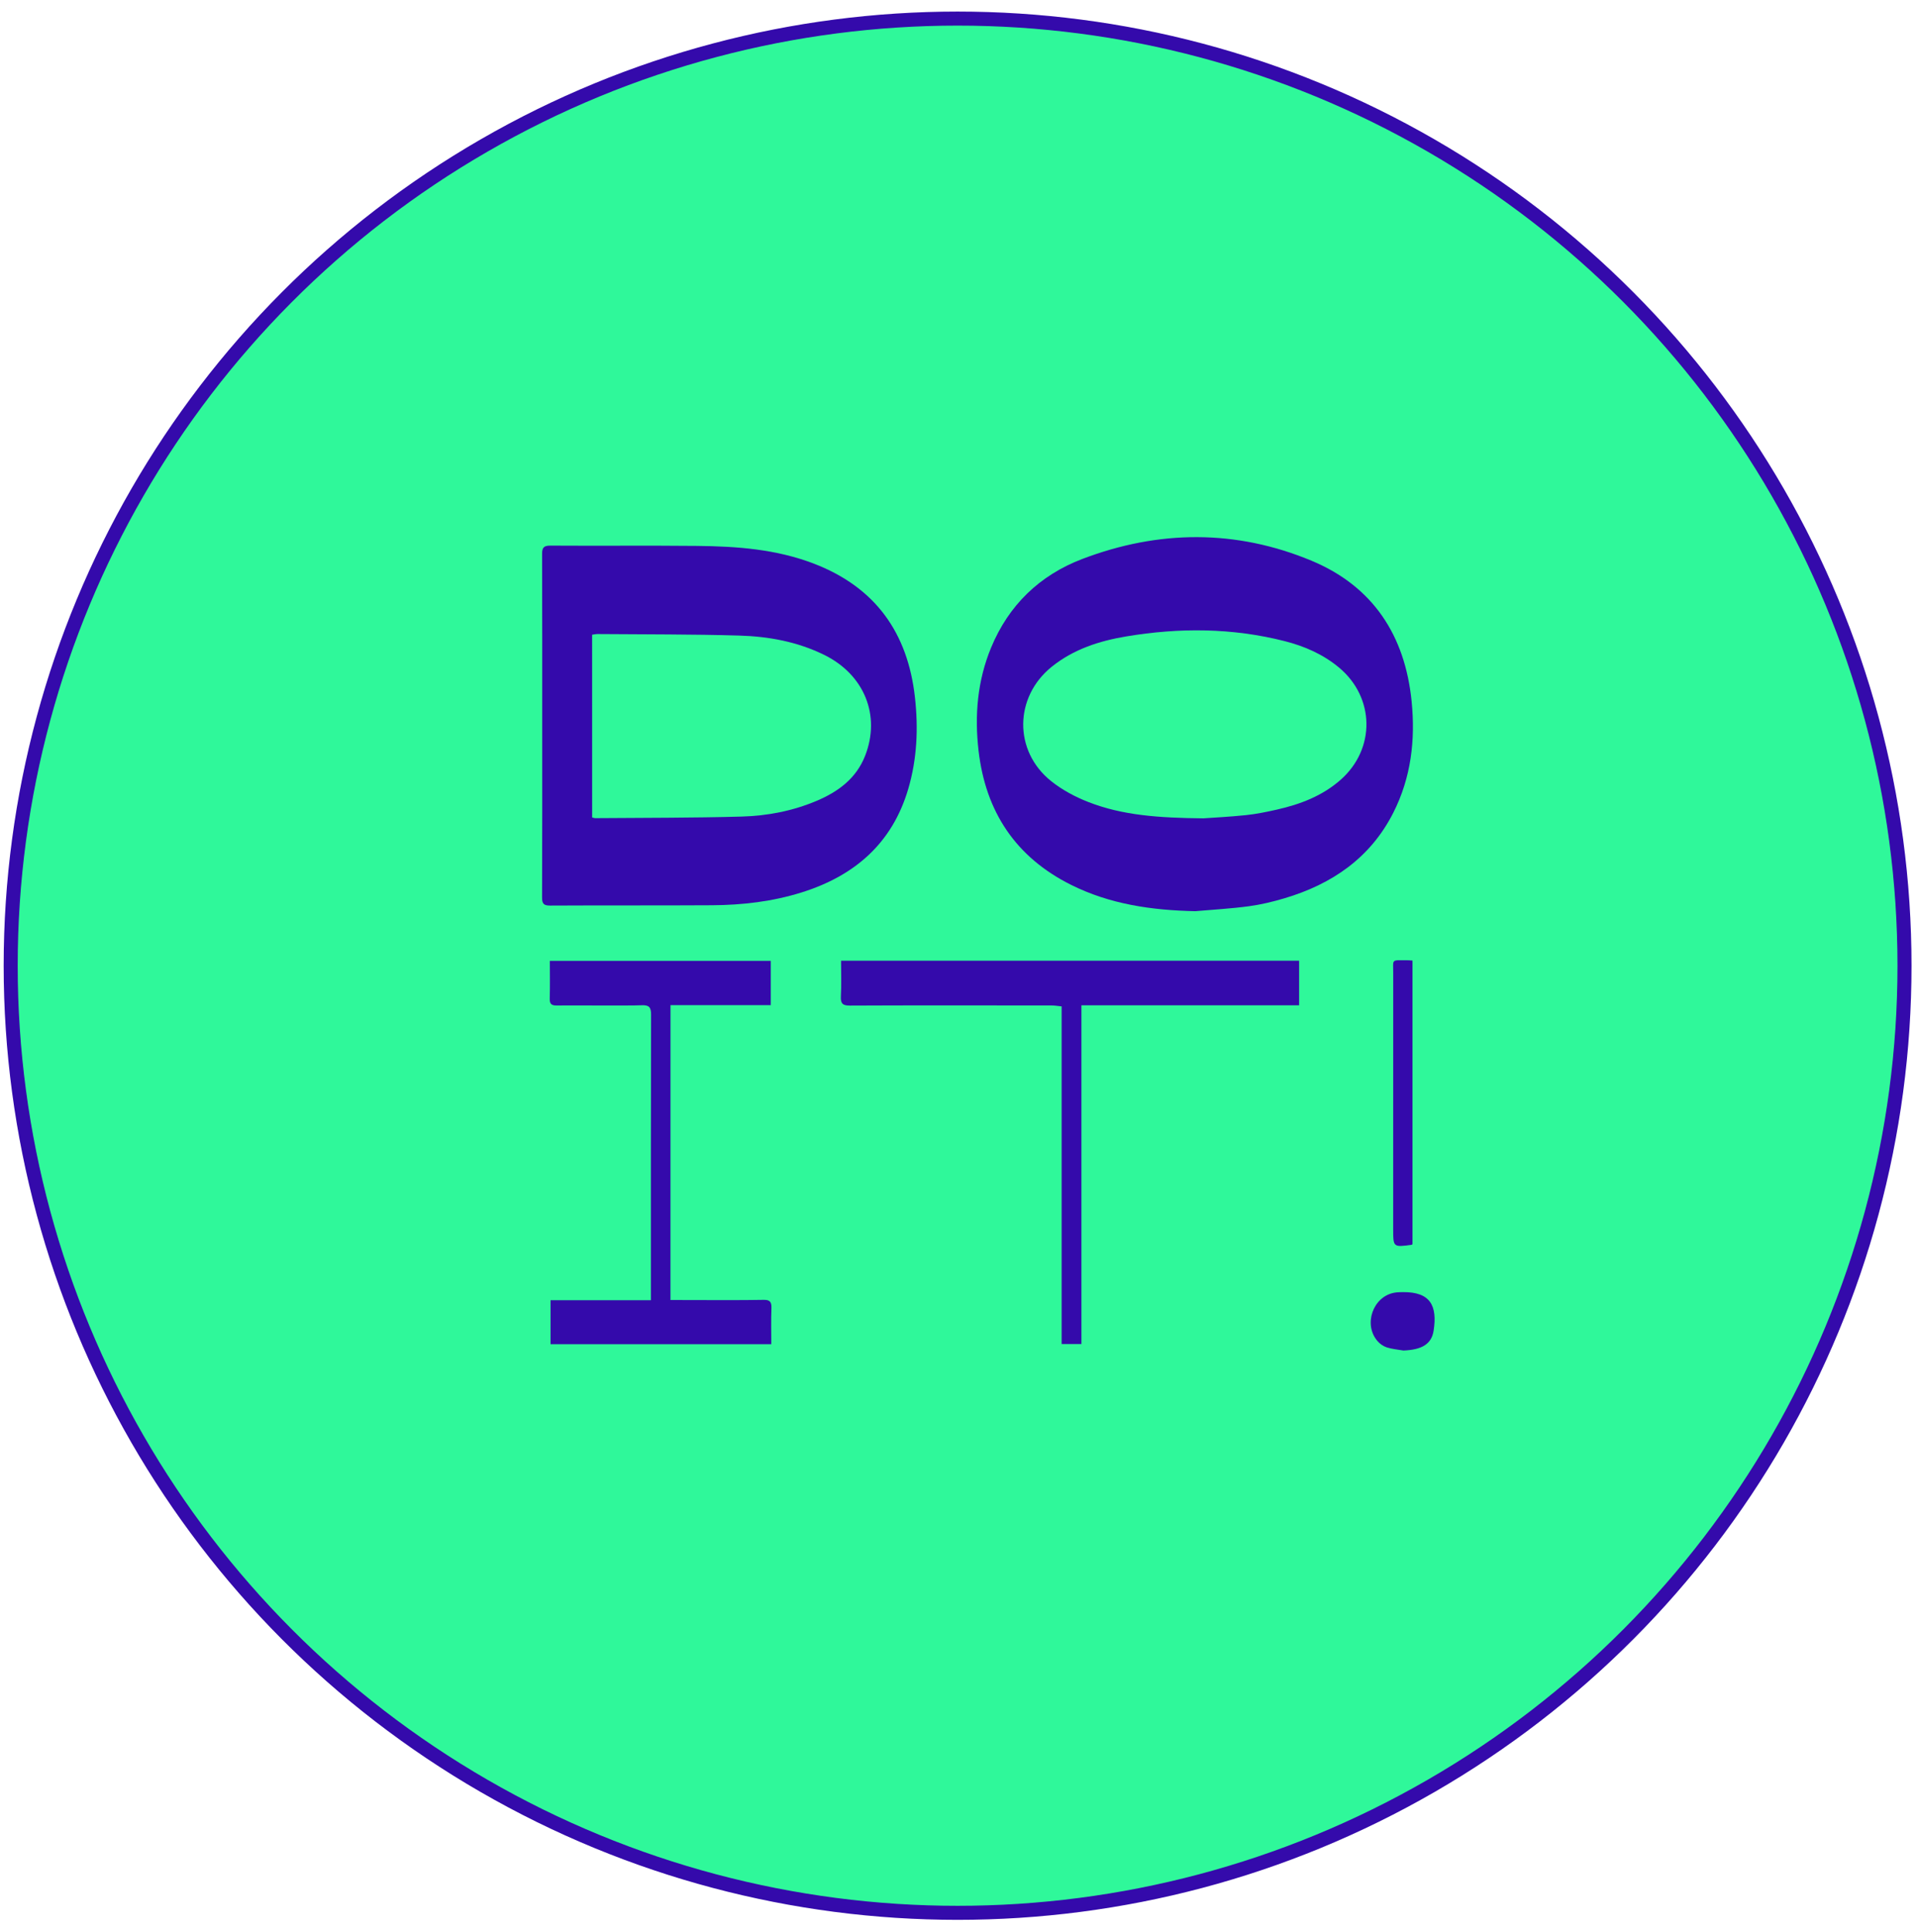 <svg width="131" height="132" viewBox="0 0 131 132" fill="none" xmlns="http://www.w3.org/2000/svg">
<circle cx="65.438" cy="65.978" r="64.708" fill="#2FF89A" stroke="#340AAB" stroke-width="0.959"/>
<path d="M81.674 62.253C78.722 62.19 75.857 61.784 73.194 60.454C69.411 58.566 67.355 55.464 66.872 51.3C66.591 48.883 66.79 46.515 67.727 44.248C68.926 41.344 71.048 39.302 73.948 38.194C79.164 36.204 84.454 36.156 89.622 38.308C93.829 40.06 96.016 43.421 96.465 47.919C96.73 50.566 96.426 53.135 95.209 55.534C93.644 58.612 91.03 60.402 87.793 61.366C86.987 61.607 86.16 61.806 85.329 61.917C84.114 62.08 82.891 62.146 81.674 62.253ZM82.231 55.91C82.833 55.866 83.99 55.81 85.14 55.691C85.844 55.617 86.546 55.474 87.238 55.317C88.853 54.953 90.378 54.376 91.635 53.257C94.007 51.143 93.946 47.651 91.51 45.614C90.422 44.705 89.153 44.15 87.795 43.804C84.211 42.89 80.592 42.874 76.965 43.48C75.121 43.788 73.363 44.355 71.875 45.55C69.304 47.617 69.254 51.308 71.83 53.366C72.577 53.965 73.466 54.44 74.361 54.79C76.704 55.709 79.184 55.88 82.231 55.91Z" fill="#340AAB"/>
<path d="M37.053 49.563C37.053 45.667 37.058 41.769 37.044 37.871C37.042 37.438 37.132 37.273 37.613 37.277C40.956 37.299 44.297 37.263 47.64 37.297C50.359 37.324 53.059 37.521 55.637 38.516C59.823 40.132 62.03 43.237 62.522 47.63C62.76 49.75 62.671 51.854 62.062 53.912C60.964 57.627 58.391 59.84 54.778 60.972C52.787 61.594 50.737 61.835 48.66 61.847C44.971 61.869 41.28 61.849 37.591 61.869C37.142 61.871 37.042 61.731 37.042 61.308C37.06 57.392 37.053 53.478 37.053 49.563ZM40.465 55.851C40.568 55.875 40.616 55.897 40.664 55.897C44.003 55.869 47.346 55.883 50.683 55.789C52.437 55.74 54.167 55.407 55.8 54.717C57.277 54.093 58.51 53.188 59.119 51.635C60.197 48.887 59.067 46.094 56.327 44.744C54.499 43.843 52.526 43.481 50.518 43.422C47.296 43.328 44.071 43.346 40.845 43.318C40.72 43.316 40.594 43.348 40.463 43.364C40.465 47.544 40.465 51.685 40.465 55.851Z" fill="#340AAB"/>
<path d="M57.474 65.635C65.864 65.635 80.427 65.635 88.776 65.635C88.776 66.648 88.776 67.626 88.776 68.684C84.866 68.684 77.848 68.684 73.9 68.684C73.9 76.434 73.9 84.106 73.9 91.826C73.433 91.826 73.019 91.826 72.548 91.826C72.548 84.176 72.548 76.506 72.548 68.758C72.291 68.732 72.081 68.694 71.868 68.694C68.314 68.69 61.638 68.682 58.084 68.702C57.601 68.704 57.438 68.579 57.462 68.086C57.504 67.28 57.474 66.473 57.474 65.635Z" fill="#340AAB"/>
<path d="M45.817 88.818C46.918 88.818 51.1 88.84 52.158 88.808C52.608 88.794 52.733 88.941 52.717 89.377C52.685 90.184 52.707 90.991 52.707 91.837C49.74 91.837 40.584 91.837 37.623 91.837C37.623 90.864 37.623 89.888 37.623 88.832C38.84 88.832 43.188 88.832 44.48 88.832C44.48 88.563 44.48 88.374 44.48 88.185C44.48 81.897 44.474 75.611 44.492 69.323C44.494 68.808 44.349 68.657 43.84 68.68C42.957 68.72 38.95 68.678 38.065 68.696C37.713 68.704 37.554 68.615 37.566 68.227C37.591 67.382 37.574 66.537 37.574 65.648C40.543 65.648 49.71 65.648 52.672 65.648C52.672 66.642 52.672 67.621 52.672 68.672C51.435 68.672 47.085 68.672 45.819 68.672C45.817 75.406 45.817 82.07 45.817 88.818Z" fill="#340AAB"/>
<path d="M96.524 85.002C96.493 85.027 96.481 85.045 96.465 85.047C95.204 85.214 95.204 85.214 95.204 83.962C95.204 78.141 95.202 72.318 95.206 66.497C95.206 65.495 95.061 65.612 96.111 65.604C96.232 65.602 96.353 65.616 96.524 65.626C96.524 72.101 96.524 78.558 96.524 85.002Z" fill="#340AAB"/>
<path d="M95.904 92.268C95.524 92.201 95.132 92.173 94.768 92.055C94.53 91.978 94.289 91.809 94.126 91.616C93.152 90.478 93.826 88.581 95.284 88.319C95.472 88.285 95.669 88.281 95.864 88.279C97.757 88.261 98.227 89.213 97.968 90.91C97.827 91.835 97.159 92.218 95.904 92.268Z" fill="#340AAB"/>
</svg>
